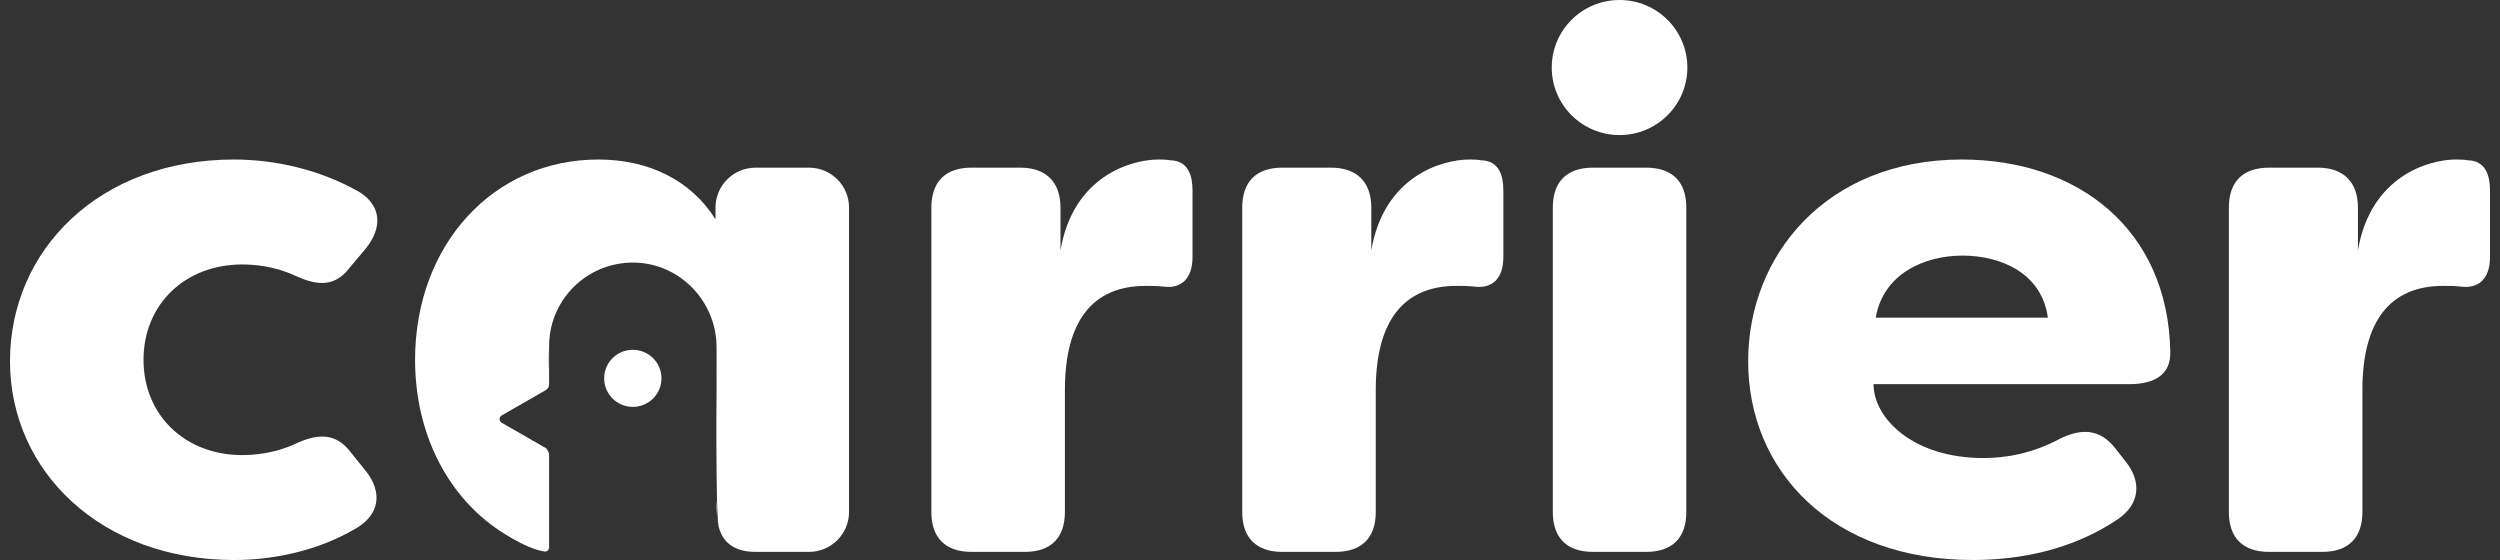 <svg width="125" height="28" viewBox="0 0 125 28" fill="none" xmlns="http://www.w3.org/2000/svg">
<rect x="0" y="0" width="125" height="28" fill="#333333" stroke="none"/>
<path d="M0.5 18.062C0.5 12.483 4.988 7.976 11.702 7.976C13.705 7.976 15.968 8.457 17.971 9.602C19.083 10.304 19.121 11.375 18.304 12.409L17.526 13.333C16.783 14.331 15.93 14.331 14.744 13.777C13.705 13.296 12.666 13.223 12.11 13.223C9.254 13.223 7.176 15.218 7.176 17.988C7.176 20.759 9.254 22.755 12.11 22.755C12.666 22.755 13.705 22.681 14.744 22.201C15.93 21.646 16.821 21.646 17.562 22.644L18.304 23.568C19.121 24.602 19.009 25.747 17.748 26.449C15.857 27.557 13.631 28.001 11.702 28.001C5.062 28 0.5 23.567 0.5 18.062Z" fill="white"/>
<path d="M46.569 25.599V10.378C46.569 9.084 47.274 8.383 48.572 8.383H51.02C52.281 8.383 53.024 9.084 53.024 10.378V12.521C53.654 8.789 56.584 7.976 57.92 7.976C57.956 7.976 58.402 7.976 58.476 8.013C59.44 8.013 59.626 8.826 59.626 9.528V12.853C59.626 13.961 59.032 14.442 58.179 14.331C57.845 14.294 57.585 14.294 57.288 14.294C54.618 14.294 53.245 16.067 53.245 19.503V25.599C53.245 26.892 52.541 27.594 51.242 27.594H48.571C47.273 27.594 46.568 26.892 46.568 25.599H46.569Z" fill="white"/>
<path d="M62.111 25.599V10.378C62.111 9.084 62.816 8.383 64.114 8.383H66.562C67.823 8.383 68.565 9.084 68.565 10.378V12.521C69.196 8.789 72.126 7.976 73.461 7.976C73.499 7.976 73.944 7.976 74.018 8.013C74.983 8.013 75.168 8.826 75.168 9.528V12.853C75.168 13.961 74.575 14.442 73.721 14.331C73.387 14.294 73.127 14.294 72.831 14.294C70.16 14.294 68.788 16.067 68.788 19.503V25.599C68.788 26.892 68.083 27.594 66.785 27.594H64.115C62.816 27.594 62.111 26.892 62.111 25.599H62.111Z" fill="white"/>
<path d="M77.64 25.599V10.378C77.64 9.085 78.344 8.383 79.643 8.383H82.313C83.612 8.383 84.316 9.085 84.316 10.378V25.599C84.316 26.892 83.612 27.594 82.313 27.594H79.643C78.344 27.594 77.64 26.892 77.64 25.599Z" fill="white"/>
<path d="M87.408 18.062C87.408 12.742 91.34 7.976 98.09 7.976C103.877 7.976 108.402 11.449 108.514 17.582C108.55 18.727 107.735 19.207 106.474 19.207H93.677C93.677 20.907 95.643 22.902 99.167 22.902C100.279 22.902 101.615 22.68 102.987 21.941C104.1 21.387 105.027 21.461 105.769 22.422L106.289 23.087C107.067 24.047 107.03 25.192 105.881 25.968C103.692 27.446 101.096 28 98.647 28C91.6 28 87.408 23.567 87.408 18.062L87.408 18.062ZM102.393 15.883C102.096 13.666 100.056 12.78 98.127 12.78C96.198 12.78 94.158 13.703 93.787 15.883H102.393Z" fill="white"/>
<path d="M111.443 25.599V10.378C111.443 9.084 112.148 8.383 113.446 8.383H115.894C117.156 8.383 117.897 9.084 117.897 10.378V12.521C118.528 8.789 121.458 7.976 122.793 7.976C122.831 7.976 123.275 7.976 123.35 8.013C124.314 8.013 124.5 8.826 124.5 9.528V12.853C124.5 13.961 123.906 14.442 123.053 14.331C122.719 14.294 122.46 14.294 122.163 14.294C119.492 14.294 118.12 16.067 118.12 19.503V25.599C118.12 26.892 117.415 27.594 116.117 27.594H113.446C112.148 27.594 111.443 26.892 111.443 25.599Z" fill="white"/>
<path d="M80.978 6.754C82.85 6.754 84.368 5.242 84.368 3.377C84.368 1.512 82.85 0 80.978 0C79.105 0 77.587 1.512 77.587 3.377C77.587 5.242 79.105 6.754 80.978 6.754Z" fill="white"/>
<path d="M35.855 25.816C35.851 25.746 35.849 25.674 35.849 25.599V25.045C35.849 25.045 35.799 25.305 35.855 25.816Z" fill="white"/>
<path d="M35.849 17.988C35.849 17.805 35.841 17.626 35.827 17.448V18.529C35.842 18.351 35.849 18.172 35.849 17.988Z" fill="white"/>
<path d="M27.429 17.988C27.429 18.182 27.438 18.372 27.454 18.559V17.418C27.438 17.605 27.429 17.795 27.429 17.988Z" fill="white"/>
<path d="M35.948 26.388C36.172 27.174 36.775 27.594 37.778 27.594H40.449C41.555 27.594 42.452 26.701 42.452 25.599V10.378C42.452 9.276 41.556 8.383 40.449 8.383H37.779C36.672 8.383 35.776 9.276 35.776 10.378V10.969C34.551 9.011 32.437 7.976 29.916 7.976C24.648 7.976 20.754 12.262 20.754 17.988C20.754 21.598 22.302 24.635 24.765 26.387C24.765 26.387 26.206 27.423 27.222 27.576C27.345 27.594 27.455 27.496 27.455 27.371V22.698C27.455 22.698 27.39 22.462 27.283 22.4L26.117 21.73L25.084 21.136C24.944 21.056 24.944 20.854 25.084 20.773L26.117 20.179L27.283 19.509C27.39 19.448 27.455 19.335 27.455 19.212V18.56C27.439 18.373 27.43 18.182 27.43 17.989C27.43 17.796 27.439 17.606 27.455 17.419V17.299C27.455 15.71 28.348 14.329 29.66 13.625C29.692 13.609 29.724 13.593 29.756 13.577C29.781 13.564 29.807 13.551 29.832 13.538C29.871 13.52 29.91 13.503 29.95 13.485C29.977 13.473 30.005 13.46 30.032 13.449C30.052 13.441 30.072 13.434 30.091 13.426C30.586 13.229 31.126 13.123 31.693 13.129C33.996 13.157 35.828 15.072 35.828 17.366V17.448C35.843 17.626 35.85 17.805 35.85 17.988C35.85 18.172 35.842 18.351 35.828 18.529V19.693C35.81 21.353 35.818 23.216 35.85 25.045C35.85 25.045 35.879 26.159 35.949 26.388" fill="white"/>
<path d="M35.948 26.388C35.903 26.171 35.874 25.981 35.856 25.816C35.869 26.024 35.899 26.215 35.948 26.388Z" fill="white"/>
<path d="M31.641 20.344C32.432 20.344 33.074 19.705 33.074 18.917C33.074 18.129 32.432 17.49 31.641 17.49C30.849 17.49 30.208 18.129 30.208 18.917C30.208 19.705 30.849 20.344 31.641 20.344Z" fill="white"/>
</svg>
